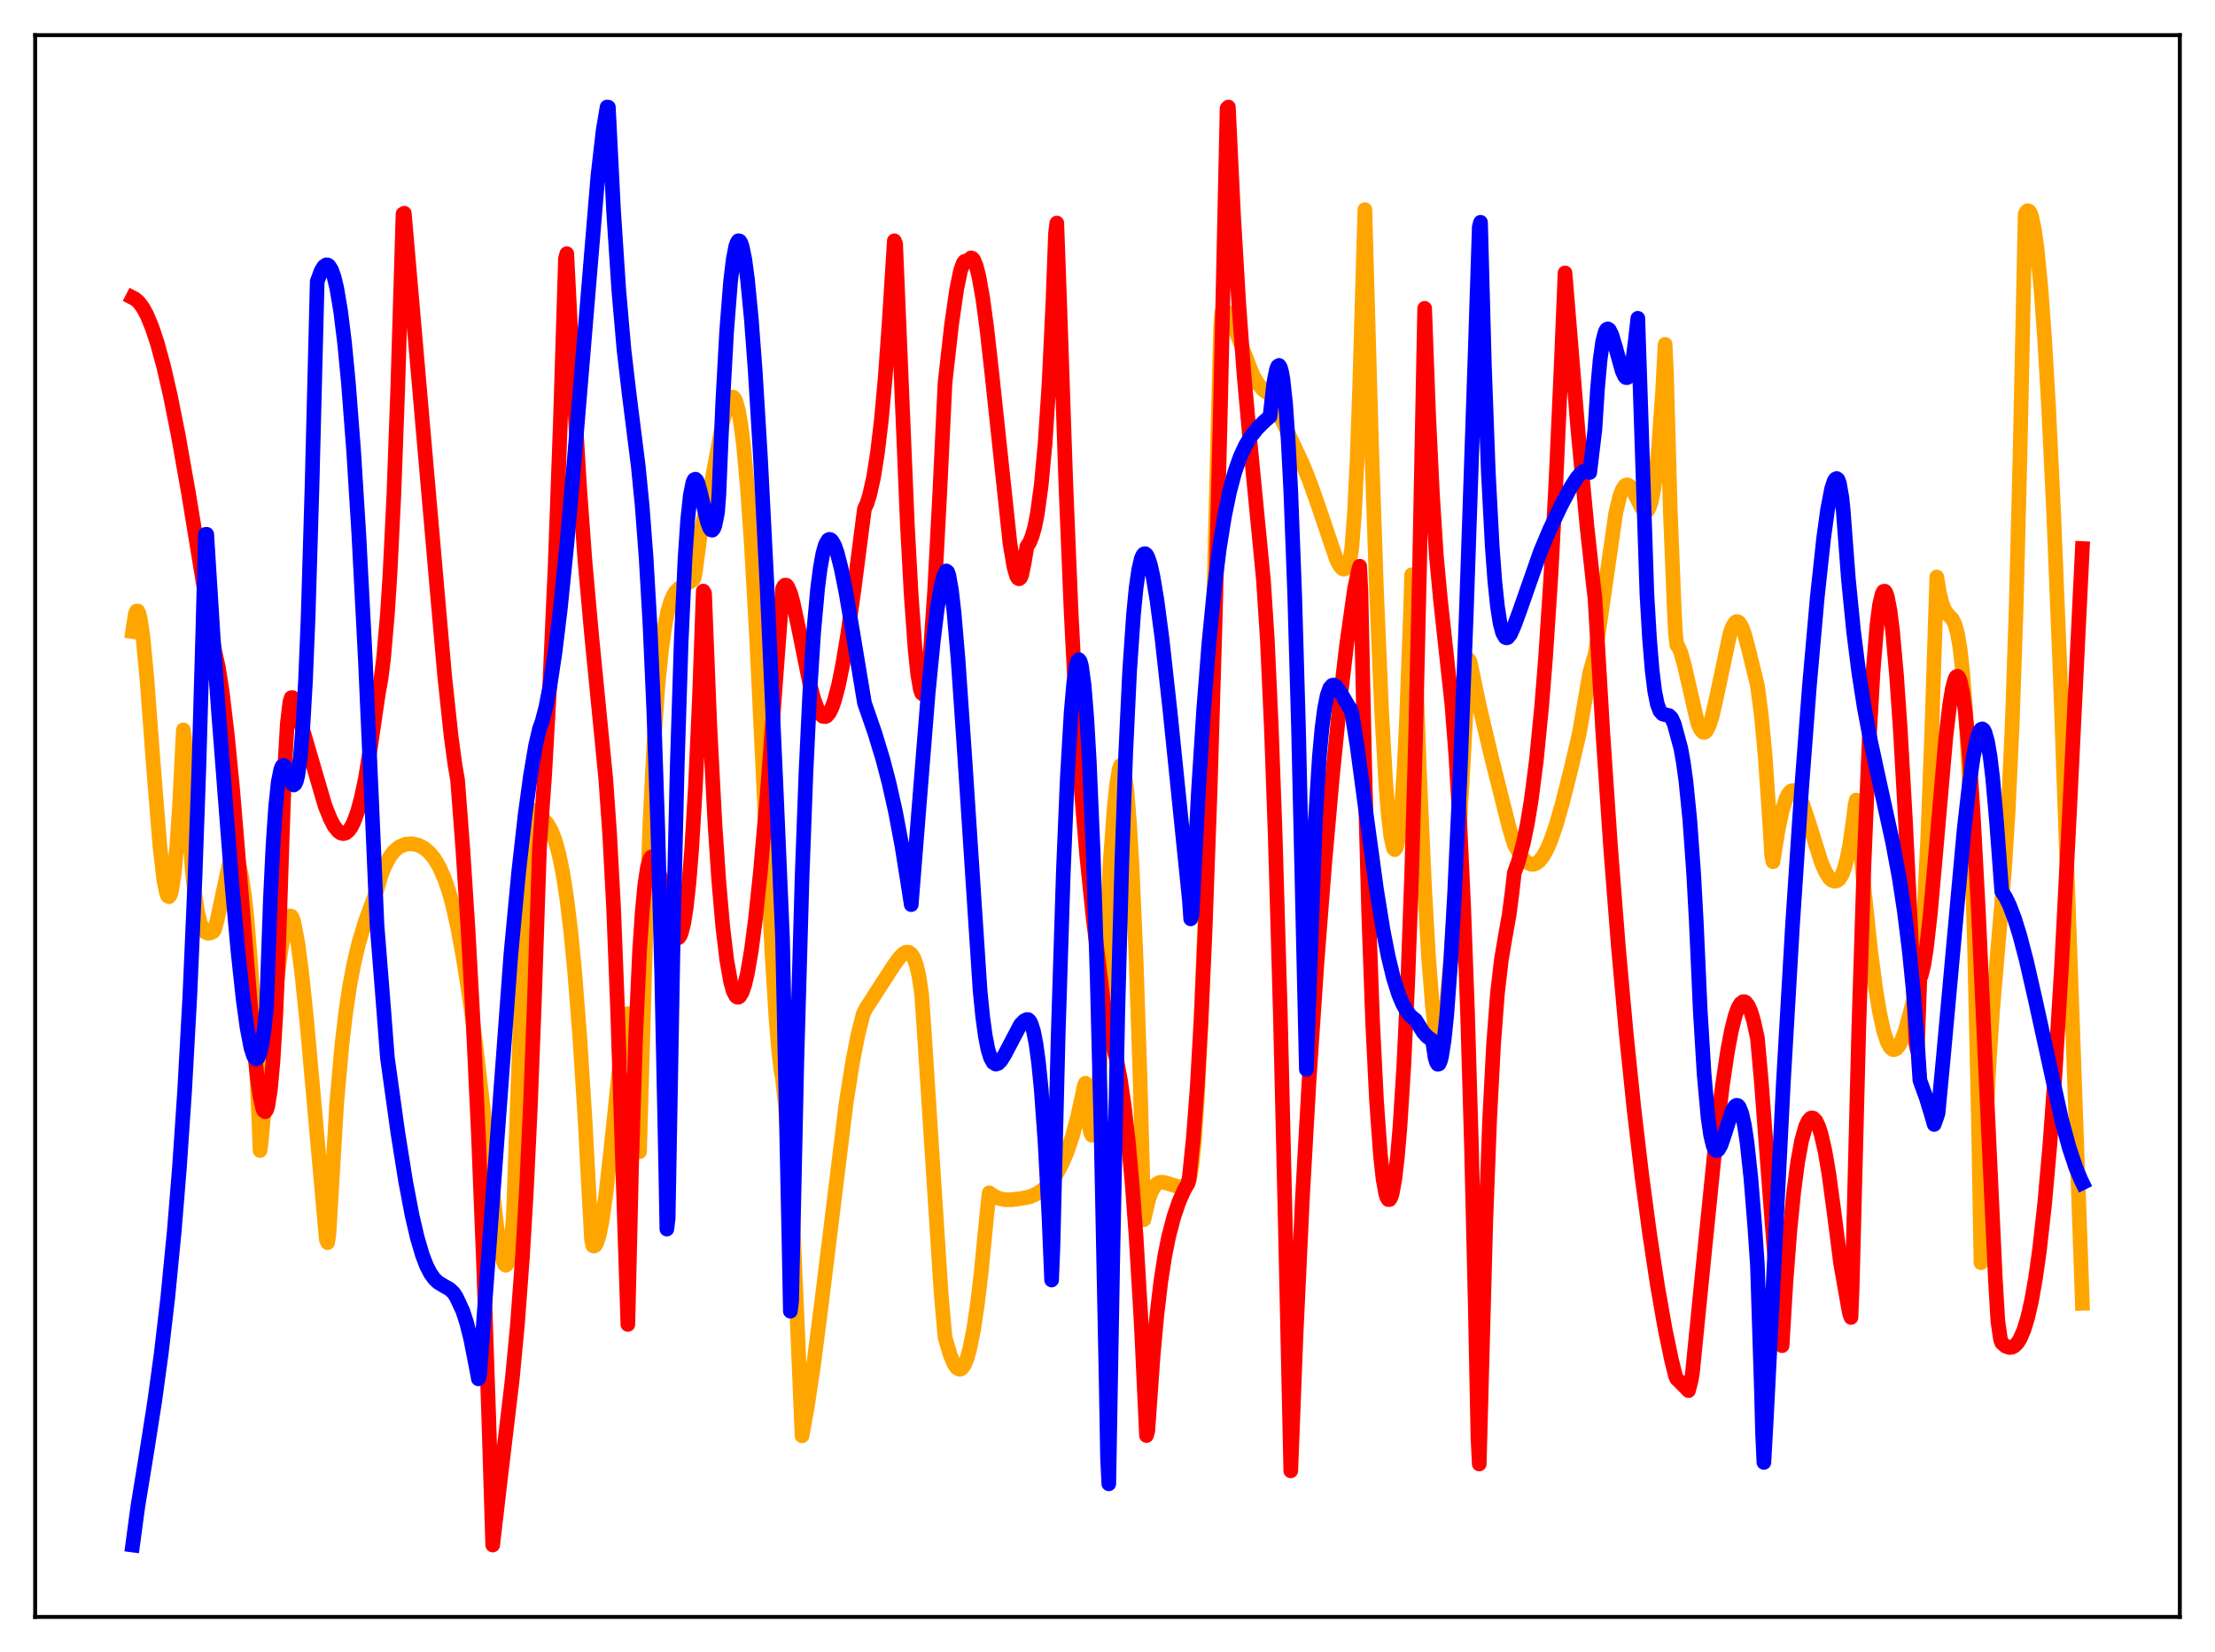 <?xml version="1.0" encoding="utf-8" standalone="no"?>
<!DOCTYPE svg PUBLIC "-//W3C//DTD SVG 1.1//EN"
  "http://www.w3.org/Graphics/SVG/1.1/DTD/svg11.dtd">
<svg xmlns:xlink="http://www.w3.org/1999/xlink" width="453.6pt" height="338.4pt" viewBox="0 0 453.6 338.4" xmlns="http://www.w3.org/2000/svg" version="1.1">
 <defs>
  <style type="text/css">*{stroke-linejoin: round; stroke-linecap: butt}</style>
 </defs>
 <g id="figure_1">
  <g id="patch_1">
   <path d="M 0 338.4 
L 453.6 338.4 
L 453.6 0 
L 0 0 
z
" style="fill: #ffffff"/>
  </g>
  <g id="axes_1">
   <g id="patch_2">
    <path d="M 7.2 331.2 
L 446.4 331.2 
L 446.4 7.2 
L 7.2 7.2 
z
" style="fill: #ffffff"/>
   </g>
   <g id="matplotlib.axis_1"/>
   <g id="matplotlib.axis_2"/>
   <g id="line2d_1">
    <path d="M 27.164 129.36 
L 27.696 125.83 
L 27.962 125.168 
L 28.228 125.167 
L 28.495 125.755 
L 28.761 126.909 
L 29.293 130.675 
L 30.092 139.111 
L 31.423 156.873 
L 32.753 173.431 
L 33.552 180.278 
L 34.084 182.903 
L 34.351 183.54 
L 34.617 183.678 
L 34.883 183.313 
L 35.149 182.409 
L 35.681 178.958 
L 36.214 173.255 
L 36.746 165.299 
L 37.545 149.502 
L 37.811 151.428 
L 38.609 167.88 
L 39.408 178.662 
L 39.94 183.467 
L 40.473 186.805 
L 41.005 189.001 
L 41.537 190.29 
L 42.07 190.953 
L 42.602 191.16 
L 43.135 191.085 
L 43.667 190.838 
L 43.933 190.439 
L 44.465 188.481 
L 46.861 177.304 
L 47.393 176.026 
L 47.66 175.671 
L 47.926 175.525 
L 48.192 175.605 
L 48.458 175.935 
L 48.991 177.333 
L 49.523 179.784 
L 50.055 183.372 
L 50.588 188.193 
L 51.386 197.985 
L 52.185 211.292 
L 52.983 228.767 
L 53.249 235.662 
L 53.516 233.681 
L 55.113 215.796 
L 56.444 203.017 
L 57.508 194.802 
L 58.307 190.343 
L 58.839 188.441 
L 59.105 187.874 
L 59.372 187.612 
L 59.638 187.659 
L 59.904 188.067 
L 60.17 188.873 
L 60.969 193.046 
L 61.767 199.071 
L 62.832 209.268 
L 64.695 230.075 
L 66.825 253.908 
L 67.091 254.528 
L 67.357 252.826 
L 68.954 225.923 
L 70.019 214.006 
L 70.817 207.263 
L 71.616 201.941 
L 72.415 197.668 
L 73.479 193.147 
L 74.81 188.737 
L 76.407 184.419 
L 77.206 182.219 
L 78.004 179.46 
L 78.803 177.375 
L 79.868 175.426 
L 80.666 174.386 
L 81.731 173.483 
L 83.062 172.928 
L 84.393 172.831 
L 85.724 173.144 
L 86.788 173.687 
L 87.853 174.558 
L 88.918 175.835 
L 89.983 177.622 
L 91.047 180.036 
L 91.846 182.35 
L 92.644 185.175 
L 93.709 189.893 
L 94.774 195.616 
L 96.105 204.07 
L 97.436 214.029 
L 99.033 227.706 
L 101.695 250.937 
L 102.493 256.062 
L 103.025 258.299 
L 103.292 258.941 
L 103.558 259.171 
L 103.824 258.95 
L 104.09 258.22 
L 104.356 256.918 
L 104.889 252.318 
L 105.155 248.292 
L 106.486 211.099 
L 107.551 187.971 
L 108.349 175.524 
L 108.881 169.913 
L 109.414 166.682 
L 109.68 166.017 
L 109.946 166.005 
L 110.479 167.318 
L 111.277 167.815 
L 112.076 168.685 
L 112.874 170.066 
L 113.673 172.086 
L 114.471 174.979 
L 115.27 178.898 
L 116.068 184.06 
L 116.867 190.63 
L 117.665 198.787 
L 118.73 212.342 
L 119.795 229.17 
L 121.126 253.823 
L 121.392 255.139 
L 121.658 255.247 
L 121.924 255.069 
L 122.191 254.638 
L 122.723 252.971 
L 123.255 250.336 
L 124.054 244.804 
L 125.119 235.238 
L 127.514 212.316 
L 128.047 209 
L 128.313 208.049 
L 128.579 207.639 
L 128.845 207.82 
L 129.111 208.64 
L 129.377 210.143 
L 129.91 215.376 
L 130.442 223.869 
L 130.975 235.906 
L 131.507 217.009 
L 132.305 189.544 
L 133.104 168.379 
L 133.903 152.48 
L 134.701 140.909 
L 135.5 132.807 
L 136.298 127.385 
L 136.831 124.92 
L 137.363 123.156 
L 137.895 121.932 
L 138.428 121.11 
L 139.226 120.362 
L 140.291 119.773 
L 141.622 118.982 
L 141.888 118.77 
L 142.154 118.395 
L 142.42 117.043 
L 143.485 108.795 
L 144.017 106.625 
L 144.816 103.367 
L 145.881 97.928 
L 148.01 86.443 
L 148.809 83.283 
L 149.341 81.921 
L 149.607 81.516 
L 149.873 81.319 
L 150.14 81.345 
L 150.406 81.61 
L 150.672 82.126 
L 151.204 84.002 
L 151.737 87.051 
L 152.269 91.309 
L 153.068 100.022 
L 153.866 111.509 
L 154.931 130.475 
L 156.794 169.426 
L 158.125 195.948 
L 158.924 208.717 
L 159.456 215.183 
L 159.988 219.645 
L 160.255 221.028 
L 160.787 226.079 
L 161.585 236.635 
L 162.384 250.852 
L 163.183 268.8 
L 164.247 294.098 
L 165.312 288.222 
L 166.643 279.349 
L 168.24 266.91 
L 173.297 225.761 
L 174.628 217.402 
L 175.693 211.987 
L 176.758 207.736 
L 177.29 206.625 
L 179.686 202.911 
L 182.88 197.976 
L 184.211 196.122 
L 185.009 195.335 
L 185.542 195.054 
L 186.074 195.042 
L 186.607 195.407 
L 187.139 196.247 
L 187.671 197.724 
L 188.204 200.023 
L 188.736 203.629 
L 189.268 211.286 
L 192.729 264.943 
L 193.527 273.929 
L 194.592 277.545 
L 195.391 279.421 
L 195.923 280.172 
L 196.455 280.466 
L 196.721 280.428 
L 196.988 280.261 
L 197.52 279.521 
L 198.052 278.215 
L 198.585 276.319 
L 199.383 272.337 
L 200.182 266.948 
L 200.98 260.195 
L 202.045 249.199 
L 202.577 244.33 
L 203.642 245.056 
L 204.707 245.509 
L 205.772 245.729 
L 207.103 245.75 
L 208.966 245.522 
L 210.829 245.156 
L 212.16 244.596 
L 213.225 243.944 
L 214.289 243.06 
L 215.354 241.884 
L 216.419 240.354 
L 217.484 238.382 
L 218.548 235.875 
L 219.613 232.714 
L 220.678 228.768 
L 221.743 223.876 
L 222.009 222.487 
L 222.275 221.889 
L 223.073 230.537 
L 223.34 231.983 
L 223.606 232.546 
L 223.872 232.208 
L 224.138 231.079 
L 224.671 226.374 
L 225.203 218.907 
L 226.001 203.75 
L 227.332 177.028 
L 228.131 165.893 
L 228.663 160.682 
L 229.196 157.53 
L 229.462 156.809 
L 229.728 156.644 
L 229.994 157.105 
L 230.26 158.206 
L 230.793 162.221 
L 231.325 168.813 
L 231.857 177.983 
L 232.656 196.433 
L 233.455 220.445 
L 234.253 249.833 
L 235.318 245.393 
L 235.85 243.989 
L 236.383 243.053 
L 236.915 242.484 
L 237.447 242.214 
L 237.98 242.149 
L 238.778 242.304 
L 241.44 243.113 
L 242.239 242.996 
L 243.037 242.556 
L 243.303 242.315 
L 243.569 241.715 
L 244.102 238.571 
L 244.634 233.235 
L 245.167 225.534 
L 245.965 209.371 
L 246.764 187.947 
L 247.828 152.164 
L 249.159 98.823 
L 249.958 67.078 
L 250.224 63.944 
L 250.49 63.681 
L 250.756 63.615 
L 251.023 63.715 
L 251.289 63.954 
L 251.821 64.823 
L 252.62 66.664 
L 256.612 76.937 
L 257.677 78.699 
L 258.476 79.649 
L 259.274 80.301 
L 260.073 80.665 
L 262.202 85.344 
L 266.727 94.959 
L 268.324 98.954 
L 269.921 103.478 
L 273.648 114.499 
L 274.18 115.588 
L 274.713 116.323 
L 274.979 116.533 
L 275.245 116.583 
L 275.511 116.468 
L 275.777 116.173 
L 276.044 115.67 
L 276.576 113.919 
L 276.842 112.105 
L 277.375 105.126 
L 277.907 94.292 
L 278.439 79.213 
L 279.504 42.932 
L 280.835 89.896 
L 281.9 121.3 
L 282.964 146.207 
L 283.763 160.082 
L 284.295 166.815 
L 284.828 171.405 
L 285.36 173.761 
L 285.626 174.039 
L 285.892 173.714 
L 286.159 172.787 
L 286.425 171.225 
L 286.957 166.115 
L 287.489 158.326 
L 288.022 147.739 
L 288.82 126.352 
L 289.087 117.732 
L 289.353 120.586 
L 290.684 158.128 
L 291.748 182.15 
L 292.547 196.085 
L 293.345 206.125 
L 293.878 210.852 
L 294.41 213.053 
L 294.676 213.328 
L 294.943 213.047 
L 295.209 212.316 
L 295.741 209.544 
L 296.273 205.277 
L 297.072 196.54 
L 298.137 181.655 
L 299.468 159.591 
L 300.799 135.094 
L 301.065 135.609 
L 302.928 144.5 
L 305.324 154.669 
L 309.05 169.483 
L 310.115 172.991 
L 311.18 174.891 
L 311.978 175.967 
L 312.777 176.696 
L 313.575 177.023 
L 314.108 177.015 
L 314.64 176.81 
L 315.172 176.414 
L 315.971 175.445 
L 316.769 174.023 
L 317.568 172.179 
L 318.633 169.121 
L 319.964 164.477 
L 321.827 157.058 
L 323.424 150.208 
L 325.553 137.828 
L 326.352 134.98 
L 326.618 134.236 
L 327.417 129.162 
L 330.877 105.104 
L 331.676 101.777 
L 332.208 100.332 
L 332.74 99.521 
L 333.007 99.347 
L 333.273 99.312 
L 333.805 99.616 
L 334.337 100.345 
L 335.402 102.504 
L 336.201 104.043 
L 336.733 104.661 
L 336.999 104.749 
L 337.265 104.67 
L 337.532 104.399 
L 338.064 103.102 
L 338.596 100.663 
L 339.129 96.887 
L 339.661 91.573 
L 340.46 80.363 
L 340.992 70.534 
L 341.258 76.143 
L 342.057 104.732 
L 342.855 124.74 
L 343.121 129.781 
L 343.388 132.131 
L 343.654 132.426 
L 344.186 133.589 
L 344.985 136.482 
L 347.647 148.054 
L 348.179 149.318 
L 348.711 149.954 
L 348.977 150.024 
L 349.244 149.921 
L 349.51 149.64 
L 350.042 148.563 
L 350.575 146.893 
L 351.373 143.497 
L 354.301 129.678 
L 354.833 128.267 
L 355.366 127.47 
L 355.632 127.315 
L 355.898 127.351 
L 356.164 127.55 
L 356.697 128.394 
L 357.229 129.822 
L 358.028 132.767 
L 359.891 140.41 
L 360.689 146.463 
L 361.488 154.988 
L 362.287 166.664 
L 362.819 175.222 
L 363.085 176.509 
L 364.15 169.87 
L 364.948 166.141 
L 365.747 163.583 
L 366.279 162.535 
L 366.812 161.994 
L 367.344 161.933 
L 367.876 162.312 
L 368.409 163.081 
L 369.207 164.842 
L 370.272 167.988 
L 372.934 176.512 
L 373.732 178.411 
L 374.531 179.739 
L 375.063 180.271 
L 375.596 180.515 
L 376.128 180.443 
L 376.66 180.074 
L 377.193 179.223 
L 377.725 177.83 
L 378.257 175.811 
L 378.79 173.083 
L 379.588 167.478 
L 379.855 165.166 
L 380.121 163.876 
L 381.718 181.807 
L 383.049 194.432 
L 384.113 202.58 
L 384.912 207.393 
L 385.711 211.042 
L 386.509 213.509 
L 387.041 214.492 
L 387.574 214.968 
L 387.84 215.024 
L 388.372 214.792 
L 388.905 214.137 
L 389.437 213.063 
L 390.236 210.848 
L 391.3 206.963 
L 393.164 199.167 
L 393.962 187.682 
L 394.761 171.886 
L 395.559 151.041 
L 396.624 118.184 
L 397.156 121.396 
L 397.689 123.559 
L 398.221 124.902 
L 398.753 125.68 
L 399.818 126.834 
L 400.351 127.905 
L 400.883 129.824 
L 401.415 133.014 
L 401.948 137.893 
L 402.48 144.912 
L 403.012 154.58 
L 403.545 167.33 
L 404.343 193.277 
L 405.142 228.827 
L 405.674 258.649 
L 406.473 235.718 
L 407.271 218.911 
L 408.07 206.731 
L 409.135 194.243 
L 410.465 178.531 
L 411.264 165.869 
L 412.063 148.593 
L 412.861 125.05 
L 413.66 93.782 
L 414.724 43.862 
L 414.991 43.345 
L 415.257 43.146 
L 415.523 43.251 
L 415.789 43.662 
L 416.055 44.384 
L 416.588 46.827 
L 417.12 50.555 
L 417.919 58.605 
L 418.717 69.548 
L 419.516 83.25 
L 420.58 105.457 
L 421.911 138.514 
L 424.041 199.032 
L 426.436 266.967 
L 426.436 266.967 
" clip-path="url(#p9ce0ab9b93)" style="fill: none; stroke: #ffa500; stroke-width: 3; stroke-linecap: square"/>
   </g>
   <g id="line2d_2">
    <path d="M 27.164 60.977 
L 27.696 61.253 
L 28.495 61.974 
L 29.293 63.071 
L 30.092 64.549 
L 31.156 67.107 
L 32.221 70.324 
L 33.552 75.226 
L 34.883 81.028 
L 36.48 89.021 
L 38.609 101.027 
L 42.336 123.795 
L 43.933 133.137 
L 44.732 136.74 
L 45.53 141.879 
L 46.595 150.936 
L 47.66 161.879 
L 49.257 181.038 
L 51.919 213.561 
L 52.717 220.987 
L 53.249 224.645 
L 53.782 226.982 
L 54.048 227.551 
L 54.314 227.719 
L 54.58 227.368 
L 54.847 226.544 
L 55.379 223.158 
L 55.911 217.255 
L 56.444 208.524 
L 56.976 196.613 
L 57.775 172.054 
L 58.307 157.201 
L 58.839 148.211 
L 59.372 143.743 
L 59.638 142.908 
L 59.904 142.893 
L 60.17 143.635 
L 60.436 144.979 
L 61.235 147.068 
L 62.3 150.477 
L 66.559 165.041 
L 67.623 167.695 
L 68.422 169.224 
L 69.22 170.228 
L 69.753 170.617 
L 70.285 170.753 
L 70.817 170.619 
L 71.35 170.2 
L 71.882 169.482 
L 72.415 168.45 
L 73.213 166.293 
L 74.012 163.315 
L 74.81 159.527 
L 75.875 153.031 
L 77.472 142.103 
L 78.004 139.183 
L 78.537 134.968 
L 79.335 125.789 
L 79.868 117.519 
L 80.666 101.168 
L 81.465 79.201 
L 82.529 43.839 
L 82.796 43.677 
L 86.788 89.668 
L 91.047 138.338 
L 92.378 150.79 
L 93.177 156.7 
L 93.709 159.765 
L 94.774 173.781 
L 95.839 190.241 
L 96.903 209.584 
L 97.968 232.324 
L 99.033 259.077 
L 100.097 290.522 
L 100.896 316.473 
L 102.493 302.78 
L 104.889 282.64 
L 105.953 271.441 
L 107.018 257.124 
L 107.817 243.494 
L 108.615 226.614 
L 109.414 205.749 
L 110.479 173.727 
L 111.543 158.629 
L 112.608 139.711 
L 113.673 116.143 
L 114.737 86.963 
L 115.802 52.934 
L 116.068 51.966 
L 117.399 78.294 
L 118.73 100.359 
L 119.795 114.93 
L 121.126 129.811 
L 124.054 159.556 
L 124.852 170.907 
L 125.651 185.896 
L 126.449 206.155 
L 128.579 271.293 
L 129.377 237.154 
L 130.176 212.233 
L 130.975 194.854 
L 131.507 186.913 
L 132.039 181.319 
L 132.572 177.739 
L 133.104 175.899 
L 133.37 175.53 
L 133.636 175.469 
L 133.903 175.683 
L 134.435 176.799 
L 134.967 178.623 
L 136.032 183.429 
L 137.363 189.304 
L 137.895 190.96 
L 138.428 191.941 
L 138.694 192.123 
L 138.96 192.071 
L 139.226 191.765 
L 139.492 191.183 
L 140.025 189.114 
L 140.557 185.708 
L 141.089 180.813 
L 141.622 174.279 
L 142.42 161.086 
L 143.219 143.391 
L 144.017 121.066 
L 144.284 121.526 
L 145.348 148.34 
L 146.413 168.838 
L 147.212 180.638 
L 148.01 189.768 
L 148.809 196.499 
L 149.607 201.053 
L 150.14 202.969 
L 150.672 204.017 
L 150.938 204.238 
L 151.204 204.263 
L 151.471 204.099 
L 152.003 203.212 
L 152.535 201.61 
L 153.068 199.319 
L 153.866 194.652 
L 154.665 188.596 
L 155.729 178.552 
L 157.06 163.279 
L 158.924 138.514 
L 160.255 120.587 
L 160.521 120.067 
L 160.787 119.841 
L 161.053 119.881 
L 161.319 120.193 
L 161.852 121.42 
L 162.384 123.29 
L 163.449 128.247 
L 165.844 140.122 
L 166.643 143.127 
L 167.441 145.315 
L 167.974 146.242 
L 168.506 146.735 
L 169.039 146.793 
L 169.305 146.658 
L 169.837 146.008 
L 170.369 144.95 
L 170.902 143.425 
L 171.7 140.396 
L 172.499 136.506 
L 173.564 130.158 
L 174.895 120.717 
L 177.024 104.238 
L 177.556 103.098 
L 178.089 101.378 
L 178.887 97.822 
L 179.686 92.776 
L 180.484 86.073 
L 181.283 77.301 
L 182.081 66.142 
L 183.146 49.32 
L 183.412 49.929 
L 185.808 107.353 
L 186.607 121.982 
L 187.405 133.018 
L 187.937 138.105 
L 188.47 141.232 
L 188.736 141.967 
L 189.002 142.191 
L 189.268 141.904 
L 189.535 141.069 
L 190.067 137.795 
L 190.599 132.458 
L 191.398 120.991 
L 192.463 100.758 
L 193.527 78.422 
L 194.858 66.576 
L 195.923 59.179 
L 196.721 55.368 
L 197.254 53.897 
L 197.52 53.542 
L 197.786 53.452 
L 198.052 53.646 
L 198.851 52.82 
L 199.117 52.903 
L 199.383 53.214 
L 199.916 54.485 
L 200.448 56.567 
L 201.247 61.052 
L 202.045 66.926 
L 203.11 76.385 
L 206.836 111.378 
L 207.635 116.077 
L 208.167 117.928 
L 208.433 118.409 
L 208.7 118.561 
L 208.966 118.358 
L 209.232 117.756 
L 209.764 115.199 
L 210.297 111.917 
L 210.829 111.141 
L 211.361 109.835 
L 211.894 107.937 
L 212.426 105.259 
L 213.225 99.404 
L 214.023 90.82 
L 214.822 78.644 
L 215.62 61.934 
L 216.153 47.783 
L 216.419 45.688 
L 216.951 60.442 
L 218.282 99.534 
L 219.347 125.261 
L 220.412 146.03 
L 221.476 162.396 
L 222.541 175.255 
L 223.872 188.101 
L 225.735 203.385 
L 226.8 211.746 
L 227.332 212.643 
L 227.865 214.022 
L 228.663 217.05 
L 229.462 221.278 
L 230.26 226.801 
L 231.059 233.815 
L 231.857 242.548 
L 232.656 253.313 
L 233.721 271.281 
L 234.785 294.052 
L 235.052 293.121 
L 236.116 277.998 
L 236.915 269.319 
L 237.713 262.563 
L 238.512 257.379 
L 239.311 253.366 
L 240.375 249.287 
L 241.44 246.166 
L 242.505 243.743 
L 243.303 242.373 
L 243.569 241.039 
L 244.368 233.192 
L 245.167 222.712 
L 245.965 208.767 
L 246.764 191.086 
L 247.828 161.608 
L 248.893 125.508 
L 249.958 82.556 
L 251.289 22.181 
L 251.555 21.927 
L 252.62 44.284 
L 253.684 62.196 
L 254.749 76.717 
L 256.08 91.448 
L 258.742 118.857 
L 259.54 131.185 
L 260.339 148.719 
L 261.137 170.903 
L 262.202 207.894 
L 263.267 253.169 
L 264.332 301.28 
L 265.396 273.73 
L 266.727 245.264 
L 268.058 221.652 
L 269.655 197.756 
L 271.252 177.208 
L 272.849 159.149 
L 274.447 143.303 
L 275.777 132.016 
L 277.375 120.712 
L 278.173 116.896 
L 278.439 115.967 
L 278.705 121.427 
L 279.504 158.553 
L 280.303 187.514 
L 281.101 209.518 
L 281.9 225.611 
L 282.698 236.62 
L 283.231 241.491 
L 283.763 244.47 
L 284.029 245.302 
L 284.295 245.714 
L 284.561 245.714 
L 284.828 245.308 
L 285.094 244.497 
L 285.626 241.597 
L 286.159 237.058 
L 286.691 230.854 
L 287.489 218.189 
L 288.288 201.156 
L 289.087 179.163 
L 289.885 151.488 
L 290.684 117.142 
L 291.748 63.158 
L 292.547 84.629 
L 293.345 101.279 
L 294.144 113.813 
L 294.943 122.448 
L 297.338 144.438 
L 298.137 154.833 
L 298.935 168.304 
L 299.734 185.624 
L 300.532 207.494 
L 301.331 234.689 
L 302.129 268.124 
L 302.662 294.415 
L 302.928 299.877 
L 304.259 250.464 
L 305.057 229.32 
L 305.856 213.988 
L 306.655 203.49 
L 307.453 196.601 
L 308.252 191.875 
L 309.05 187.396 
L 309.583 183.342 
L 310.115 178.76 
L 310.913 176.569 
L 311.978 172.615 
L 312.777 168.737 
L 313.575 163.879 
L 314.64 155.608 
L 315.705 144.766 
L 316.503 134.761 
L 317.568 118.556 
L 318.633 98.718 
L 319.697 75.177 
L 320.496 55.903 
L 323.158 88.31 
L 325.021 108.143 
L 326.352 120.256 
L 326.618 122.443 
L 328.215 149.762 
L 329.812 173.389 
L 331.409 193.814 
L 333.007 211.548 
L 334.604 227.016 
L 336.201 240.612 
L 337.798 252.608 
L 339.395 263.16 
L 340.992 272.271 
L 342.323 278.658 
L 343.121 281.853 
L 343.388 282.441 
L 344.719 283.752 
L 345.783 284.845 
L 346.316 282.775 
L 346.582 281.271 
L 348.445 262.544 
L 351.373 233.542 
L 352.704 222.519 
L 353.769 215.353 
L 354.567 211.106 
L 355.366 207.961 
L 355.898 206.497 
L 356.431 205.575 
L 356.963 205.171 
L 357.229 205.169 
L 357.495 205.309 
L 358.028 206.013 
L 358.56 207.247 
L 359.092 209.004 
L 359.891 212.593 
L 360.689 221.491 
L 362.287 242.679 
L 364.15 266.706 
L 364.948 275.643 
L 365.747 262.401 
L 366.545 252.04 
L 367.344 244.043 
L 368.143 238.013 
L 368.941 233.661 
L 369.74 230.788 
L 370.272 229.629 
L 370.804 229.045 
L 371.071 228.965 
L 371.337 229.031 
L 371.869 229.578 
L 372.401 230.67 
L 372.934 232.304 
L 373.732 235.794 
L 374.531 240.465 
L 375.596 248.347 
L 376.927 258.751 
L 378.524 267.807 
L 378.79 269.135 
L 379.056 269.862 
L 379.322 262.893 
L 380.653 210.628 
L 381.718 177.167 
L 382.783 151.562 
L 383.581 137.536 
L 384.38 127.89 
L 384.912 123.825 
L 385.444 121.597 
L 385.711 121.131 
L 385.977 121.088 
L 386.243 121.497 
L 386.509 122.291 
L 387.041 125.048 
L 387.574 129.284 
L 388.372 138.174 
L 389.171 149.713 
L 390.236 168.53 
L 391.567 196.041 
L 392.365 213.852 
L 392.631 215.092 
L 393.164 200.379 
L 393.43 199.83 
L 393.962 197.698 
L 394.495 194.263 
L 395.293 187.231 
L 396.358 175.376 
L 398.487 150.936 
L 399.286 144.2 
L 399.818 141.012 
L 400.351 139.07 
L 400.617 138.608 
L 400.883 138.506 
L 401.149 138.799 
L 401.415 139.466 
L 401.948 141.928 
L 402.48 145.918 
L 403.279 154.718 
L 404.077 166.632 
L 405.142 186.502 
L 406.739 221.44 
L 408.602 261.611 
L 409.135 270.644 
L 409.667 274.316 
L 409.933 275.054 
L 410.732 275.749 
L 411.53 276.016 
L 412.063 275.945 
L 412.595 275.645 
L 413.127 275.093 
L 413.66 274.268 
L 414.458 272.435 
L 415.257 269.819 
L 416.055 266.3 
L 416.854 261.765 
L 417.652 256.098 
L 418.717 246.545 
L 419.782 234.543 
L 420.847 219.918 
L 422.177 197.964 
L 423.775 166.978 
L 426.436 112.358 
L 426.436 112.358 
" clip-path="url(#p9ce0ab9b93)" style="fill: none; stroke: #ff0000; stroke-width: 3; stroke-linecap: square"/>
   </g>
   <g id="line2d_3">
    <path d="M 27.164 316.473 
L 28.228 308.568 
L 30.092 297.152 
L 31.689 286.964 
L 33.02 277.213 
L 34.351 265.836 
L 35.681 252.218 
L 36.746 239.167 
L 37.811 223.418 
L 38.876 204.025 
L 39.94 179.629 
L 40.739 156.918 
L 41.537 129.256 
L 42.07 109.461 
L 42.336 109.441 
L 43.667 130.672 
L 44.732 145.574 
L 47.393 179.938 
L 48.724 194.782 
L 49.789 204.657 
L 50.588 210.486 
L 51.386 214.63 
L 51.919 216.277 
L 52.185 216.736 
L 52.451 216.907 
L 52.717 216.796 
L 52.983 216.39 
L 53.516 214.578 
L 54.048 211.306 
L 54.58 206.421 
L 55.379 184.005 
L 55.911 173.066 
L 56.444 165.251 
L 56.976 160.198 
L 57.508 157.552 
L 57.775 156.947 
L 58.041 156.78 
L 58.307 156.94 
L 58.839 157.984 
L 59.904 160.595 
L 60.17 160.786 
L 60.436 160.571 
L 60.703 159.965 
L 60.969 158.925 
L 61.501 155.141 
L 62.033 148.771 
L 62.566 139.352 
L 63.098 126.455 
L 63.897 99.681 
L 64.961 57.659 
L 65.76 55.5 
L 66.292 54.612 
L 66.825 54.24 
L 67.091 54.267 
L 67.357 54.443 
L 67.889 55.27 
L 68.422 56.767 
L 68.954 58.967 
L 69.753 63.683 
L 70.551 70.148 
L 71.35 78.422 
L 72.415 92.284 
L 73.479 109.349 
L 74.81 134.944 
L 76.141 164.85 
L 77.206 189.539 
L 78.271 202.891 
L 79.335 216.661 
L 81.465 231.943 
L 83.062 241.958 
L 84.393 248.965 
L 85.457 253.528 
L 86.522 257.128 
L 87.321 259.21 
L 88.119 260.79 
L 88.918 261.913 
L 89.716 262.675 
L 90.781 263.324 
L 92.112 264.074 
L 92.911 264.85 
L 93.443 265.666 
L 94.774 268.526 
L 95.572 270.992 
L 96.371 274.169 
L 97.436 279.59 
L 97.968 282.433 
L 98.234 281.426 
L 104.623 195.465 
L 106.22 178.595 
L 107.551 166.81 
L 108.615 158.999 
L 109.68 152.703 
L 110.479 149.27 
L 111.011 147.814 
L 111.809 144.73 
L 112.608 140.597 
L 113.673 133.512 
L 114.737 124.753 
L 116.068 111.681 
L 117.665 93.478 
L 122.457 35.855 
L 123.521 26.676 
L 124.32 21.927 
L 124.586 21.958 
L 125.651 43.178 
L 126.716 59.401 
L 127.78 71.599 
L 128.845 80.735 
L 130.708 95.492 
L 131.507 103.609 
L 132.305 114.099 
L 133.104 127.892 
L 133.903 145.975 
L 134.701 169.41 
L 135.5 199.357 
L 136.298 237.199 
L 136.564 251.76 
L 136.831 249.566 
L 137.895 190.209 
L 138.694 156.62 
L 139.492 131.59 
L 140.291 114.236 
L 140.823 106.516 
L 141.356 101.484 
L 141.888 98.809 
L 142.154 98.26 
L 142.42 98.15 
L 142.687 98.421 
L 142.953 99.034 
L 143.485 101.03 
L 144.816 106.754 
L 145.348 108.202 
L 145.615 108.546 
L 145.881 108.596 
L 146.147 108.277 
L 146.413 107.603 
L 146.945 104.927 
L 147.212 101.419 
L 148.01 82.324 
L 148.809 67.813 
L 149.607 57.668 
L 150.14 53.188 
L 150.672 50.444 
L 150.938 49.688 
L 151.204 49.316 
L 151.471 49.366 
L 151.737 49.794 
L 152.003 50.577 
L 152.535 53.181 
L 153.068 57.168 
L 153.866 65.401 
L 154.665 76.082 
L 155.729 93.622 
L 157.06 119.702 
L 158.924 161.177 
L 160.255 192.304 
L 161.585 254.963 
L 161.852 268.583 
L 162.118 266.514 
L 163.183 217.27 
L 164.247 179.866 
L 165.046 158.332 
L 165.844 141.726 
L 166.643 129.31 
L 167.441 120.493 
L 167.974 116.346 
L 168.506 113.41 
L 169.039 111.541 
L 169.571 110.614 
L 169.837 110.485 
L 170.103 110.545 
L 170.369 110.78 
L 170.902 111.718 
L 171.434 113.205 
L 172.233 116.335 
L 173.297 121.673 
L 174.628 129.501 
L 177.024 143.965 
L 179.153 150.127 
L 180.751 155.368 
L 182.081 160.441 
L 183.412 166.409 
L 184.743 173.491 
L 186.074 181.883 
L 186.607 185.298 
L 190.067 142.036 
L 191.132 131.257 
L 191.93 124.741 
L 192.729 119.994 
L 193.261 117.98 
L 193.793 116.943 
L 194.06 117.149 
L 194.326 117.912 
L 194.858 120.953 
L 195.391 125.618 
L 196.189 134.961 
L 197.52 154.325 
L 200.714 203.003 
L 201.247 208.305 
L 201.779 212.19 
L 202.311 214.921 
L 202.844 216.663 
L 203.376 217.63 
L 203.908 217.966 
L 204.441 217.805 
L 204.973 217.262 
L 205.772 215.964 
L 208.966 209.888 
L 209.764 209.08 
L 210.297 208.829 
L 210.563 208.854 
L 210.829 209.094 
L 211.095 209.537 
L 211.628 211.132 
L 212.16 213.816 
L 212.692 217.769 
L 213.225 223.108 
L 214.023 234.163 
L 214.822 249.39 
L 215.354 262.193 
L 215.62 255.738 
L 216.685 212.498 
L 217.75 178.753 
L 218.548 159.683 
L 219.347 146.001 
L 219.879 139.926 
L 220.412 136.283 
L 220.678 135.379 
L 220.944 135.107 
L 221.21 135.477 
L 221.476 136.436 
L 222.009 140.337 
L 222.541 146.834 
L 223.073 155.963 
L 223.872 174.701 
L 224.671 199.679 
L 225.469 231.103 
L 226.534 283.398 
L 226.8 298.39 
L 227.066 303.937 
L 227.865 258.403 
L 228.929 206.443 
L 229.728 176.926 
L 230.527 154.304 
L 231.325 137.58 
L 232.124 125.882 
L 232.656 120.461 
L 233.188 116.706 
L 233.721 114.431 
L 233.987 113.793 
L 234.253 113.459 
L 234.519 113.411 
L 234.785 113.628 
L 235.052 114.092 
L 235.584 115.693 
L 236.116 118.077 
L 236.915 122.861 
L 237.98 130.935 
L 239.577 145.361 
L 243.569 184.389 
L 243.836 188.218 
L 244.102 187.407 
L 245.433 161.909 
L 246.497 145.327 
L 247.562 131.82 
L 248.627 120.983 
L 249.692 112.436 
L 250.756 105.765 
L 251.821 100.614 
L 252.886 96.653 
L 253.951 93.625 
L 255.015 91.309 
L 256.08 89.506 
L 257.411 87.819 
L 258.742 86.477 
L 260.073 85.299 
L 260.871 78.328 
L 261.404 75.659 
L 261.67 75.021 
L 261.936 74.849 
L 262.202 75.261 
L 262.468 76.204 
L 262.735 77.707 
L 263.267 82.641 
L 263.799 90.213 
L 264.332 100.57 
L 265.13 121.649 
L 265.929 149.599 
L 266.727 184.491 
L 267.526 219.06 
L 269.389 167.717 
L 270.188 154.999 
L 270.72 149.184 
L 271.252 145.107 
L 271.785 142.449 
L 272.317 140.937 
L 272.849 140.356 
L 273.116 140.321 
L 273.648 140.619 
L 274.447 141.756 
L 276.31 144.918 
L 276.576 145.235 
L 276.842 146.084 
L 277.907 152.741 
L 279.77 166.665 
L 281.9 182.261 
L 283.231 190.495 
L 284.295 195.944 
L 285.36 200.331 
L 286.425 203.694 
L 287.223 205.602 
L 288.022 207.025 
L 288.82 208.053 
L 289.619 208.745 
L 289.885 208.931 
L 291.482 211.487 
L 292.281 212.364 
L 293.345 213.116 
L 293.878 216.602 
L 294.144 217.54 
L 294.41 217.984 
L 294.676 217.948 
L 294.943 217.41 
L 295.209 216.395 
L 295.741 213.023 
L 296.273 207.887 
L 297.072 197.177 
L 297.871 183.201 
L 298.935 160.22 
L 300.266 125.931 
L 302.129 71.198 
L 302.928 46.494 
L 303.194 45.534 
L 303.993 75.142 
L 304.791 96.84 
L 305.59 111.988 
L 306.122 119.109 
L 306.655 124.181 
L 307.187 127.623 
L 307.719 129.644 
L 308.252 130.55 
L 308.518 130.659 
L 308.784 130.575 
L 309.316 129.92 
L 310.115 128.104 
L 311.18 125.212 
L 315.439 113.036 
L 317.302 108.586 
L 319.697 103.519 
L 321.561 99.997 
L 322.892 97.911 
L 323.69 96.978 
L 324.223 96.584 
L 324.755 96.42 
L 325.287 96.574 
L 325.553 96.798 
L 326.352 90.15 
L 326.618 87.888 
L 327.151 79.575 
L 327.683 73.68 
L 328.215 69.884 
L 328.748 67.905 
L 329.014 67.476 
L 329.28 67.369 
L 329.546 67.543 
L 330.079 68.587 
L 330.877 71.254 
L 332.208 76.009 
L 332.74 77.122 
L 333.007 77.36 
L 333.273 77.344 
L 333.539 77.041 
L 333.805 76.4 
L 334.337 74.008 
L 334.87 69.937 
L 335.402 65.196 
L 337.265 121.747 
L 337.798 130.802 
L 338.33 137.261 
L 338.863 141.593 
L 339.395 144.23 
L 339.927 145.645 
L 340.46 146.24 
L 340.992 146.395 
L 341.791 146.565 
L 342.323 147.099 
L 342.855 148.296 
L 344.186 153.2 
L 344.719 156.13 
L 345.251 159.992 
L 346.049 167.943 
L 346.848 179.093 
L 347.38 188.944 
L 348.179 206.823 
L 348.977 219.999 
L 349.776 228.838 
L 350.308 232.532 
L 350.841 234.732 
L 351.107 235.32 
L 351.373 235.629 
L 351.639 235.682 
L 351.905 235.478 
L 352.438 234.534 
L 353.236 232.189 
L 354.567 227.961 
L 355.1 226.858 
L 355.366 226.539 
L 355.632 226.4 
L 355.898 226.461 
L 356.164 226.745 
L 356.697 228.083 
L 357.229 230.469 
L 357.761 233.971 
L 358.56 241.375 
L 359.359 251.271 
L 359.891 259.107 
L 360.689 283.961 
L 360.956 293.844 
L 361.222 299.558 
L 361.754 289.963 
L 365.215 221.635 
L 367.078 189.558 
L 368.941 161.543 
L 370.538 140.573 
L 372.135 122.498 
L 373.466 110.168 
L 374.265 104.375 
L 375.063 100.204 
L 375.596 98.556 
L 375.862 98.136 
L 376.128 98.016 
L 376.394 98.223 
L 376.66 98.897 
L 377.193 101.897 
L 377.459 104.485 
L 378.524 118.594 
L 379.588 129.32 
L 380.653 137.737 
L 381.718 144.587 
L 383.049 151.733 
L 384.912 160.356 
L 387.574 172.494 
L 388.905 179.647 
L 389.969 186.547 
L 391.034 195.129 
L 391.833 203.176 
L 392.631 213.187 
L 393.164 221.285 
L 394.495 224.951 
L 395.825 229.344 
L 396.092 230.325 
L 396.624 228.847 
L 396.89 228.008 
L 397.955 216.729 
L 402.214 170.023 
L 403.279 160.648 
L 404.077 155.124 
L 404.876 151.223 
L 405.408 149.752 
L 405.674 149.392 
L 405.94 149.296 
L 406.207 149.486 
L 406.473 149.966 
L 407.005 151.825 
L 407.537 154.92 
L 408.07 159.331 
L 408.868 168.382 
L 409.933 182.602 
L 410.732 183.819 
L 411.53 185.475 
L 412.595 188.29 
L 413.66 191.745 
L 414.991 196.829 
L 416.854 205.017 
L 422.177 229.349 
L 423.775 235.201 
L 425.105 239.176 
L 426.17 241.736 
L 426.436 242.273 
L 426.436 242.273 
" clip-path="url(#p9ce0ab9b93)" style="fill: none; stroke: #0000ff; stroke-width: 3; stroke-linecap: square"/>
   </g>
   <g id="patch_3">
    <path d="M 7.2 331.2 
L 7.2 7.2 
" style="fill: none; stroke: #000000; stroke-width: 0.8; stroke-linejoin: miter; stroke-linecap: square"/>
   </g>
   <g id="patch_4">
    <path d="M 446.4 331.2 
L 446.4 7.2 
" style="fill: none; stroke: #000000; stroke-width: 0.8; stroke-linejoin: miter; stroke-linecap: square"/>
   </g>
   <g id="patch_5">
    <path d="M 7.2 331.2 
L 446.4 331.2 
" style="fill: none; stroke: #000000; stroke-width: 0.8; stroke-linejoin: miter; stroke-linecap: square"/>
   </g>
   <g id="patch_6">
    <path d="M 7.2 7.2 
L 446.4 7.2 
" style="fill: none; stroke: #000000; stroke-width: 0.8; stroke-linejoin: miter; stroke-linecap: square"/>
   </g>
  </g>
 </g>
 <defs>
  <clipPath id="p9ce0ab9b93">
   <rect x="7.2" y="7.2" width="439.2" height="324"/>
  </clipPath>
 </defs>
</svg>
